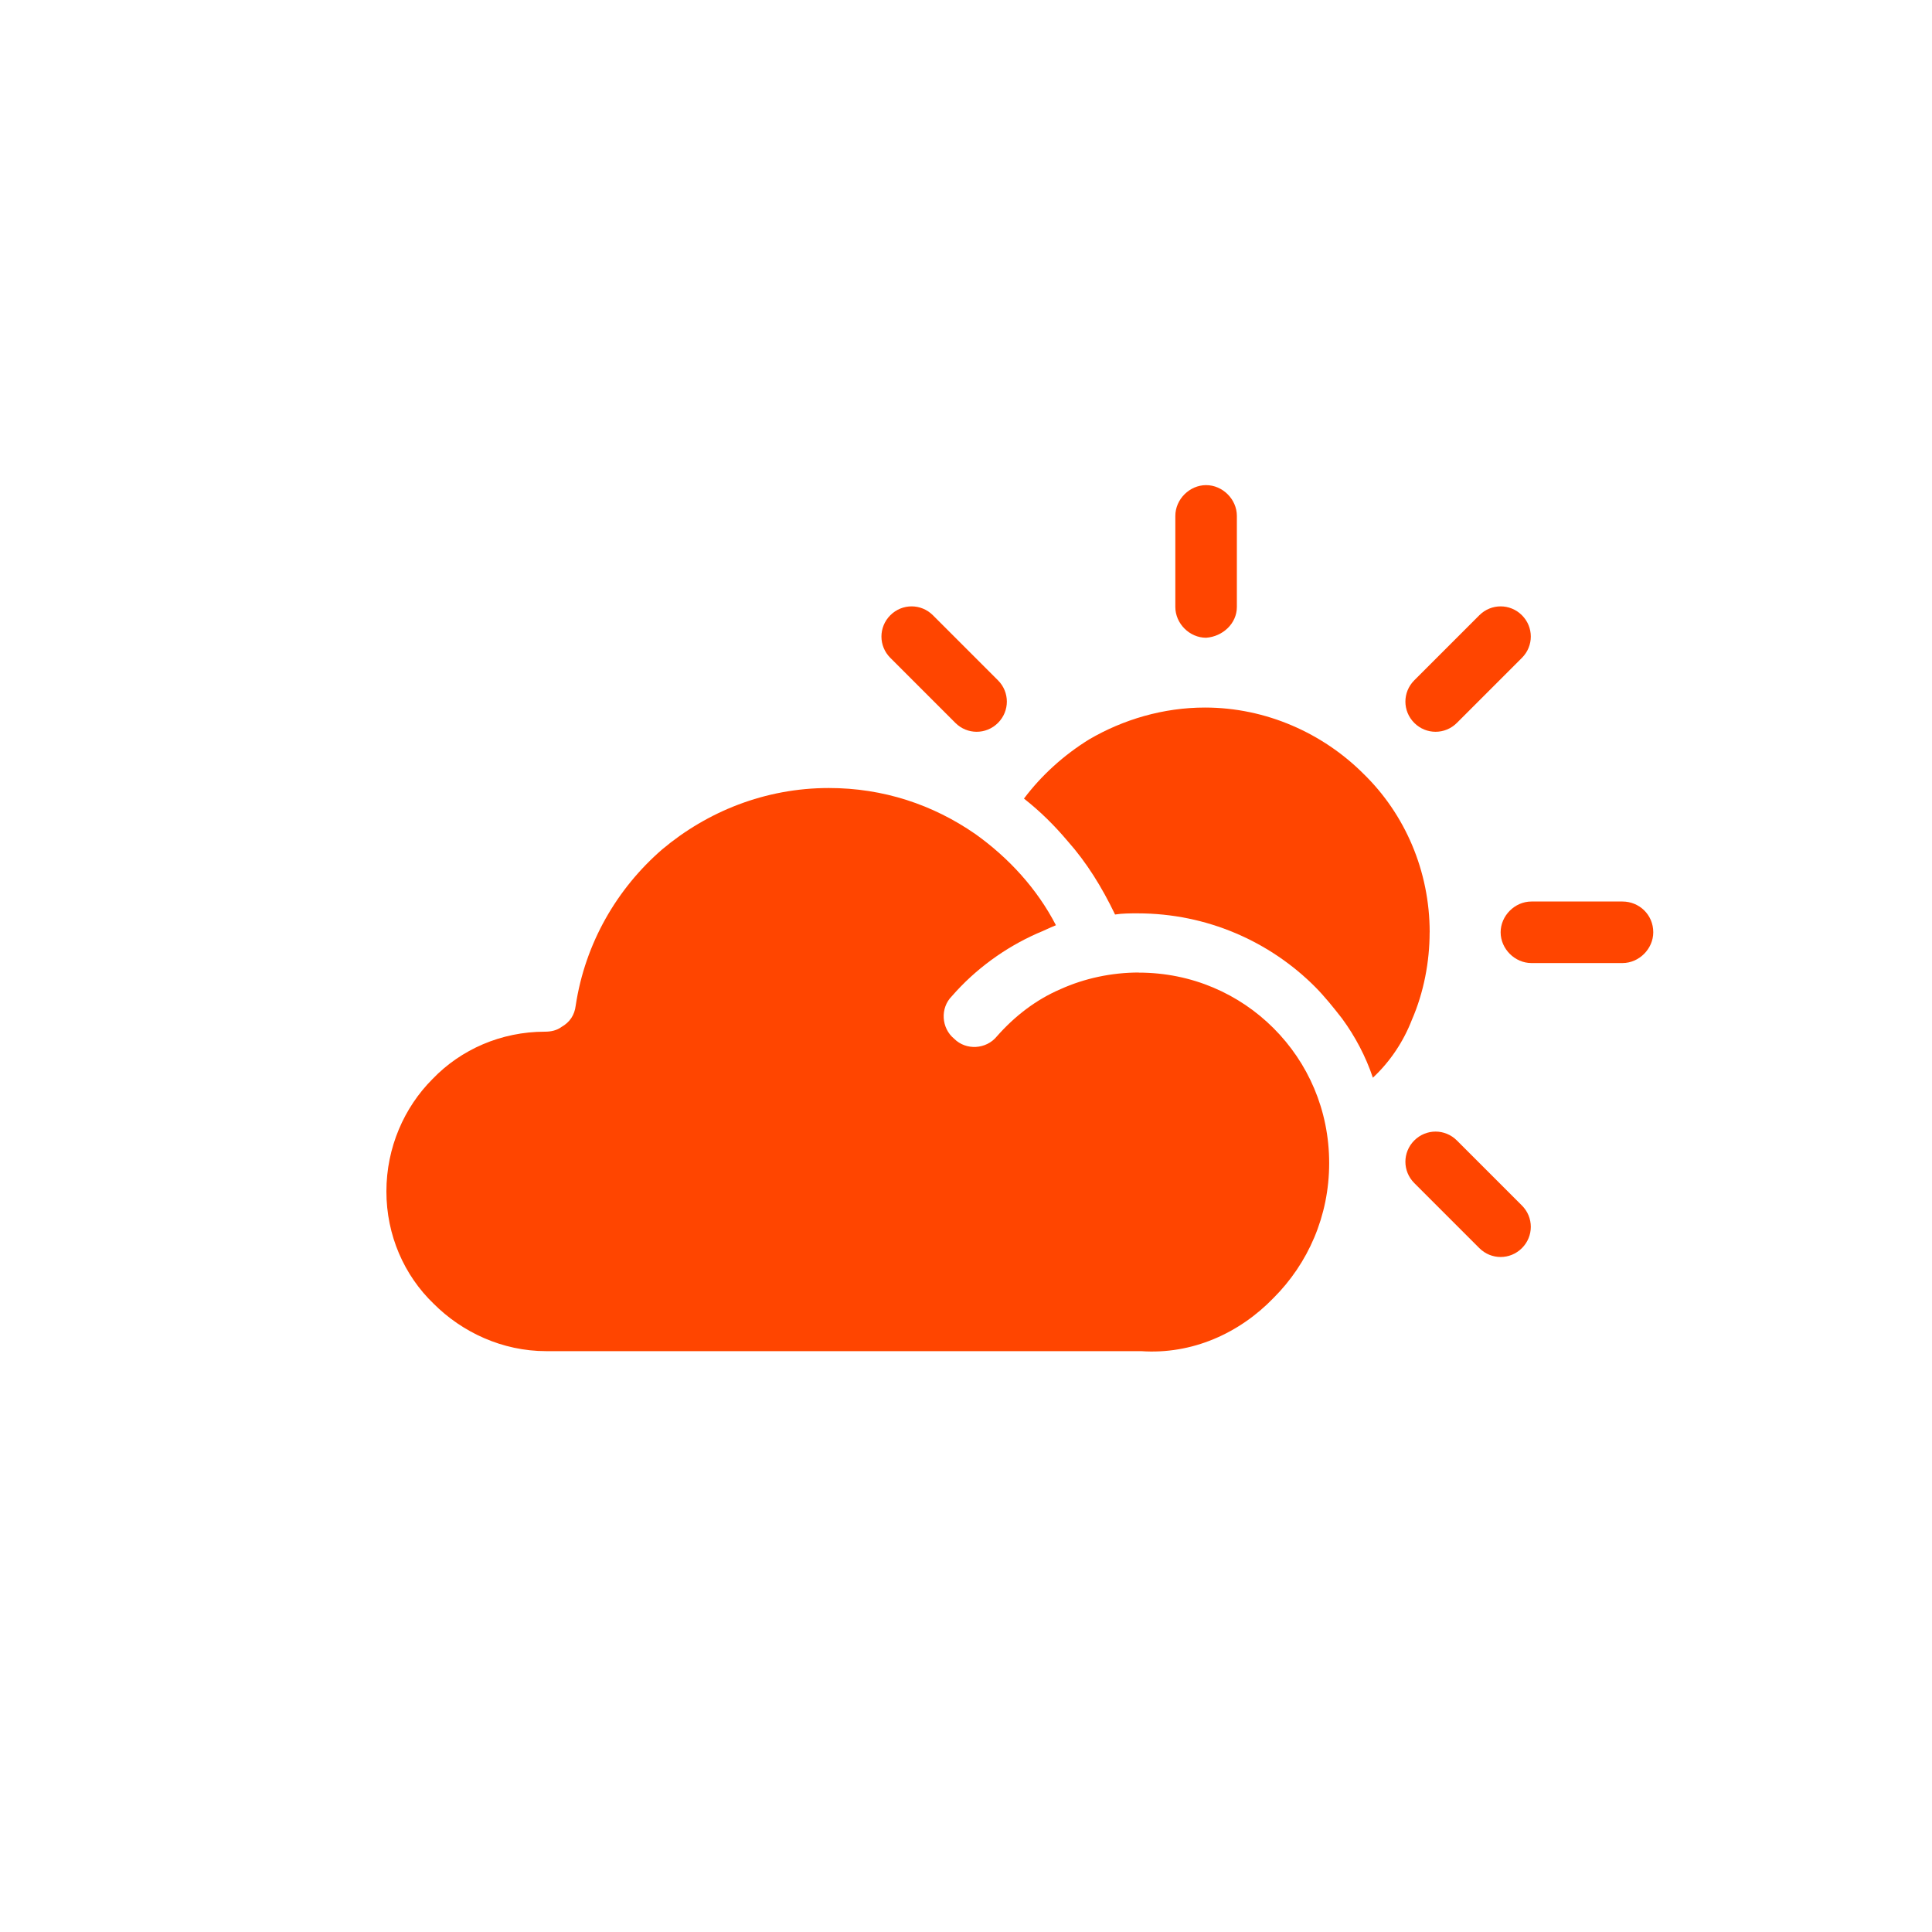 <svg height="40" viewBox="0 0 40 40" width="40" xmlns="http://www.w3.org/2000/svg"><g fill="#ff4500" fill-rule="nonzero"><path d="m24.971 13.204c.343-.024.637-.294.637-.637v-1.886c0-.343-.294-.637-.637-.637-.343 0-.637.294-.637.637v1.886c0 .343.294.637.637.637z"/><path d="m30.163 14.967 1.347-1.347c.245-.245.245-.637 0-.882-.245-.245-.637-.245-.882 0l-1.347 1.347c-.245.245-.245.637 0 .882.245.245.637.245.882 0z"/><path d="m33.592 18.665h-1.886c-.343 0-.637.294-.637.637 0 .343.294.637.637.637h1.886c.343 0 .637-.294.637-.637 0-.367-.294-.637-.637-.637z"/><path d="m30.163 23.612c-.245-.245-.637-.245-.882 0-.245.245-.245.637 0 .882l1.347 1.347c.245.245.637.245.882 0 .245-.245.245-.637 0-.882z"/><path d="m19.78 14.967c.245.245.637.245.882 0 .245-.245.245-.637 0-.882l-1.347-1.347c-.245-.245-.637-.245-.882 0-.245.245-.245.637 0 .882z"/><path d="m23.576 20.135c-.563 0-1.127.122-1.616.343-.514.22-.955.563-1.322.98-.22.269-.637.294-.882.049-.269-.22-.294-.637-.049-.882.49-.563 1.102-1.004 1.763-1.298.122-.049.269-.122.392-.171-.392-.759-.98-1.396-1.665-1.886-.882-.612-1.91-.955-3.037-.955-1.322 0-2.522.49-3.453 1.273-.931.808-1.592 1.935-1.788 3.233-.024.196-.122.343-.294.441-.098.073-.22.098-.343.098-.906 0-1.739.367-2.327.98-.588.588-.955 1.42-.955 2.327 0 .906.367 1.739.98 2.327.588.588 1.42.98 2.327.98h12.318c1.053.073 2.033-.367 2.743-1.102.71-.71 1.151-1.69 1.151-2.792 0-1.102-.441-2.082-1.151-2.792-.71-.71-1.69-1.151-2.792-1.151z"/><path d="m29.6 19.302c0-1.273-.514-2.449-1.371-3.282-.833-.833-2.008-1.371-3.282-1.371-.857 0-1.69.245-2.4.661-.514.318-.98.735-1.347 1.224.343.269.637.563.906.882.392.441.71.955.98 1.518.147-.024.318-.024.465-.024 1.445 0 2.743.588 3.673 1.518.196.196.392.441.563.661.269.367.49.784.637 1.224.367-.343.637-.759.808-1.2.245-.563.367-1.2.367-1.812z"/></g></svg>